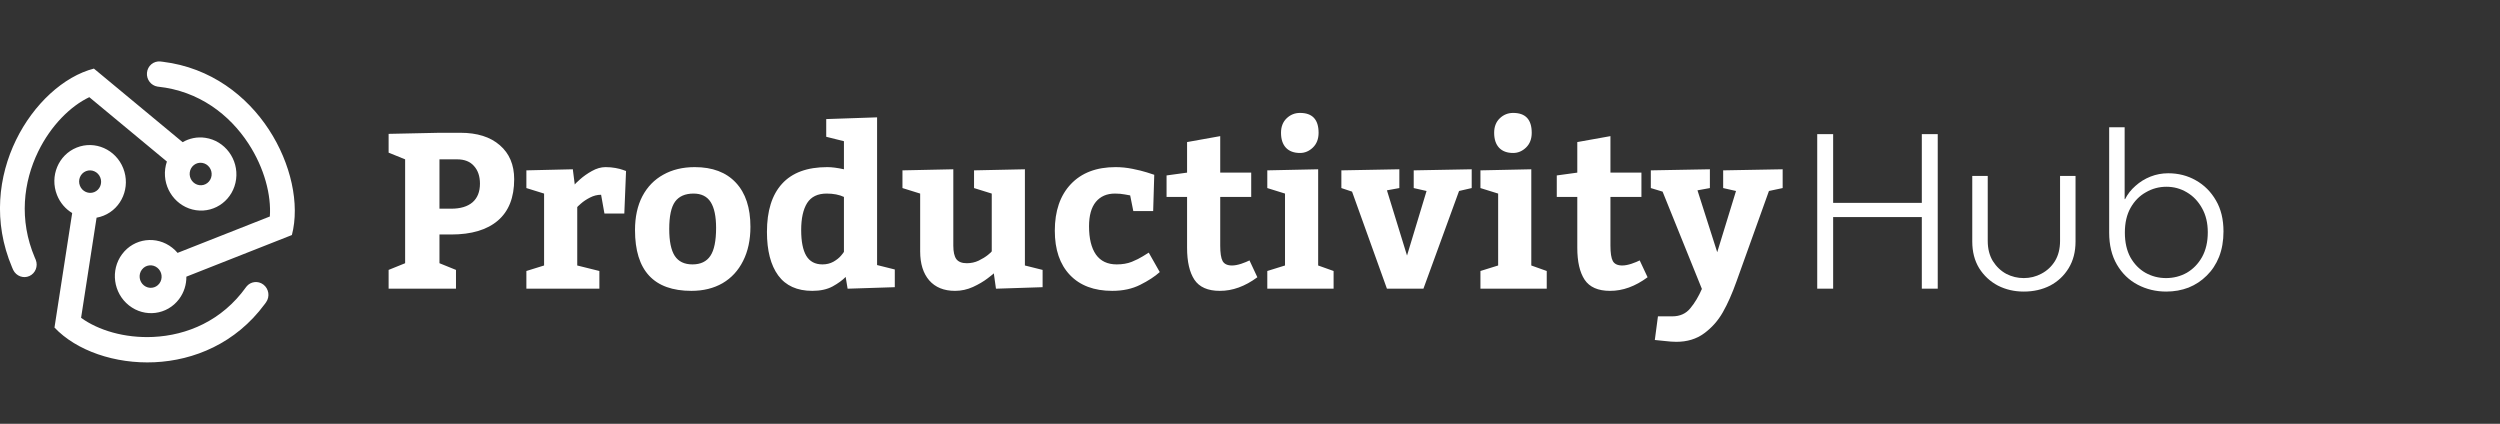 <svg width="407" height="69" viewBox="0 0 407 69" fill="none" xmlns="http://www.w3.org/2000/svg">
<rect x="0" y="0" width="407" height="69" fill="#333333" stroke="none"/>
<path d="M12.48 24.026C15.458 22.826 18.854 24.334 20.064 27.396C21.274 30.458 19.84 33.913 16.861 35.113C16.487 35.264 16.105 35.372 15.722 35.44L13.201 51.741C15.981 53.758 20.27 55.071 24.931 54.855C30.43 54.6 36.141 52.223 40.055 46.746L40.118 46.662C40.787 45.821 41.996 45.663 42.869 46.321C43.77 47 43.972 48.291 43.319 49.205L43.095 49.513C38.364 55.923 31.561 58.676 25.163 58.973C18.751 59.27 12.431 57.108 8.846 53.303L8.919 53.232L8.884 53.226L11.751 34.683C10.671 34.031 9.783 33.022 9.278 31.742C8.068 28.681 9.501 25.226 12.48 24.026ZM23.925 11.848C24.027 10.715 25.008 9.893 26.116 10.011L26.491 10.054C34.345 11.015 40.202 15.625 43.783 21.107C47.372 26.6 48.843 33.24 47.511 38.295L47.413 38.267L47.426 38.301L30.341 45.041C30.354 46.317 29.969 47.602 29.156 48.687C27.212 51.281 23.56 51.745 21 49.724C18.439 47.703 17.94 43.962 19.885 41.367C21.829 38.773 25.481 38.309 28.041 40.33C28.364 40.584 28.653 40.866 28.909 41.169L43.93 35.244C44.179 31.79 43.05 27.361 40.441 23.368C37.363 18.656 32.391 14.82 25.747 14.111L25.644 14.098C24.588 13.93 23.826 12.944 23.925 11.848ZM25.604 43.582C24.816 42.96 23.692 43.103 23.094 43.901C22.496 44.699 22.649 45.85 23.437 46.472C24.225 47.094 25.349 46.951 25.947 46.153C26.545 45.355 26.392 44.204 25.604 43.582ZM2.605 22.802C5.455 16.951 10.351 12.425 15.318 11.159L15.344 11.26L15.366 11.232L29.734 23.149C30.811 22.519 32.098 22.239 33.43 22.436C36.617 22.907 38.859 25.928 38.438 29.182C38.017 32.437 35.091 34.693 31.904 34.222C28.717 33.751 26.475 30.731 26.896 27.476C26.949 27.067 27.042 26.673 27.17 26.298L14.538 15.82C11.479 17.273 8.288 20.423 6.216 24.676C3.81 29.616 3.052 35.777 5.661 41.928L5.788 42.221L5.829 42.319C6.22 43.338 5.769 44.493 4.787 44.937C3.806 45.381 2.654 44.95 2.164 43.976L2.119 43.88L1.966 43.525C-1.192 36.08 -0.239 28.64 2.605 22.802ZM32.902 26.516C31.921 26.371 31.021 27.065 30.892 28.067C30.762 29.068 31.452 29.997 32.432 30.142C33.413 30.287 34.313 29.593 34.443 28.592C34.572 27.59 33.883 26.661 32.902 26.516ZM13.996 27.864C13.08 28.233 12.639 29.296 13.011 30.238C13.383 31.18 14.428 31.644 15.345 31.275C16.261 30.906 16.702 29.843 16.33 28.901C15.958 27.959 14.913 27.494 13.996 27.864Z" fill="white"/>
<path d="M63.266 43.941L65.955 42.852V25.941L63.266 24.852V21.793L71.545 21.617H74.955C77.686 21.617 79.824 22.291 81.371 23.639C82.93 24.986 83.709 26.832 83.709 29.176C83.709 32.152 82.824 34.397 81.055 35.908C79.297 37.42 76.76 38.176 73.443 38.176H71.545V42.852L74.234 43.941V47H63.266V43.941ZM73.443 33.975C74.955 33.975 76.115 33.629 76.924 32.938C77.732 32.234 78.137 31.221 78.137 29.896C78.137 28.701 77.814 27.746 77.17 27.031C76.537 26.305 75.623 25.941 74.428 25.941H71.545V33.975H73.443ZM93.57 30.037C93.57 29.99 93.852 29.715 94.414 29.211C94.977 28.707 95.627 28.25 96.365 27.84C97.115 27.418 97.853 27.207 98.58 27.207C99.154 27.207 99.693 27.254 100.197 27.348C100.701 27.441 101.094 27.541 101.375 27.646C101.668 27.752 101.85 27.816 101.92 27.84L101.639 34.766H98.404L97.859 31.707C97.238 31.707 96.635 31.859 96.049 32.164C95.475 32.457 94.982 32.785 94.572 33.148C94.174 33.5 93.975 33.688 93.975 33.711V43.221L97.578 44.117V47H85.695V44.117L88.578 43.221V31.514L85.695 30.617V27.734L93.254 27.559L93.57 30.037ZM113.1 27.207C115.994 27.207 118.227 28.051 119.797 29.738C121.379 31.426 122.17 33.822 122.17 36.928C122.17 39.06 121.771 40.912 120.975 42.482C120.189 44.053 119.076 45.26 117.635 46.103C116.193 46.935 114.5 47.352 112.555 47.352C106.438 47.352 103.379 44.053 103.379 37.455C103.379 35.322 103.777 33.488 104.574 31.953C105.383 30.418 106.52 29.246 107.984 28.438C109.449 27.617 111.154 27.207 113.1 27.207ZM112.906 31.514C111.547 31.514 110.545 31.953 109.9 32.832C109.268 33.711 108.951 35.193 108.951 37.279C108.951 39.272 109.25 40.73 109.848 41.656C110.457 42.582 111.418 43.045 112.73 43.045C114.055 43.045 115.027 42.582 115.648 41.656C116.27 40.73 116.58 39.213 116.58 37.103C116.58 35.228 116.287 33.828 115.701 32.902C115.115 31.977 114.184 31.514 112.906 31.514ZM137.674 45.084C137.146 45.623 136.438 46.139 135.547 46.631C134.656 47.111 133.555 47.352 132.242 47.352C129.77 47.352 127.918 46.514 126.688 44.838C125.469 43.162 124.859 40.801 124.859 37.754C124.859 34.32 125.68 31.707 127.32 29.914C128.961 28.109 131.416 27.207 134.686 27.207C135.424 27.207 136.326 27.324 137.393 27.559V22.988L134.51 22.268V19.385L142.789 19.104V43.15L145.672 43.871V46.754L137.99 47L137.674 45.084ZM137.393 32.059C136.619 31.695 135.682 31.514 134.58 31.514C133.115 31.514 132.055 32.029 131.398 33.06C130.754 34.092 130.432 35.557 130.432 37.455C130.432 39.307 130.707 40.701 131.258 41.639C131.82 42.576 132.699 43.045 133.895 43.045C134.562 43.045 135.16 42.898 135.688 42.605C136.215 42.301 136.631 41.967 136.936 41.603C137.24 41.24 137.393 41.035 137.393 40.988V32.059ZM146.92 27.734L155.199 27.559V39.986C155.199 40.994 155.363 41.727 155.691 42.184C156.031 42.629 156.6 42.852 157.396 42.852C158.088 42.852 158.732 42.711 159.33 42.43C159.928 42.137 160.432 41.826 160.842 41.498C161.252 41.158 161.457 40.965 161.457 40.918V31.514L158.574 30.617V27.734L166.854 27.559V43.221L169.736 43.941V46.754L162.143 47L161.791 44.486C161.791 44.533 161.457 44.809 160.789 45.312C160.133 45.816 159.336 46.285 158.398 46.719C157.461 47.141 156.488 47.352 155.48 47.352C153.676 47.352 152.275 46.783 151.279 45.647C150.295 44.51 149.803 42.934 149.803 40.918V31.514L146.92 30.617V27.734ZM188.809 44.293C188 45.02 186.939 45.711 185.627 46.367C184.326 47.023 182.809 47.352 181.074 47.352C178.121 47.352 175.824 46.49 174.184 44.768C172.543 43.045 171.723 40.643 171.723 37.56C171.723 34.35 172.59 31.824 174.324 29.984C176.07 28.133 178.502 27.207 181.619 27.207C182.533 27.207 183.453 27.301 184.379 27.488C185.316 27.676 186.096 27.869 186.717 28.068C187.35 28.256 187.748 28.385 187.912 28.455L187.736 34.361H184.502L183.992 31.812C183.875 31.789 183.582 31.736 183.113 31.654C182.645 31.561 182.111 31.514 181.514 31.514C180.189 31.514 179.152 31.965 178.402 32.867C177.664 33.77 177.295 35.094 177.295 36.84C177.295 38.832 177.67 40.367 178.42 41.445C179.182 42.512 180.307 43.045 181.795 43.045C182.732 43.045 183.553 42.904 184.256 42.623C184.971 42.33 185.568 42.031 186.049 41.727C186.529 41.422 186.852 41.223 187.016 41.129L188.809 44.293ZM198.582 47.352C196.637 47.352 195.26 46.748 194.451 45.541C193.654 44.334 193.256 42.6 193.256 40.338V32.059H189.916V28.561L193.256 28.104V23.129L198.652 22.162V28.104H203.697V32.059H198.652V39.986C198.652 41.182 198.781 42.02 199.039 42.5C199.309 42.98 199.818 43.221 200.568 43.221C201.002 43.221 201.506 43.127 202.08 42.94C202.654 42.74 203.1 42.559 203.416 42.395L204.699 45.137C202.684 46.625 200.645 47.363 198.582 47.352ZM208.549 21.617C208.549 20.633 208.854 19.848 209.463 19.262C210.072 18.676 210.799 18.383 211.643 18.383C213.658 18.383 214.666 19.461 214.666 21.617C214.666 22.625 214.355 23.428 213.734 24.025C213.125 24.611 212.428 24.904 211.643 24.904C210.658 24.904 209.896 24.623 209.357 24.061C208.818 23.486 208.549 22.672 208.549 21.617ZM217.109 44.117V47H206.316V44.117L209.199 43.221V31.514L206.316 30.617V27.734L214.596 27.559V43.221L217.109 44.117ZM230.152 27.734L239.592 27.559V30.617L237.535 31.092L231.734 47H225.793L220.115 31.197L218.375 30.617V27.734L227.814 27.559V30.617L225.793 30.986L229.062 41.603L232.244 31.092L230.152 30.617V27.734ZM243.248 21.617C243.248 20.633 243.553 19.848 244.162 19.262C244.771 18.676 245.498 18.383 246.342 18.383C248.357 18.383 249.365 19.461 249.365 21.617C249.365 22.625 249.055 23.428 248.434 24.025C247.824 24.611 247.127 24.904 246.342 24.904C245.357 24.904 244.596 24.623 244.057 24.061C243.518 23.486 243.248 22.672 243.248 21.617ZM251.809 44.117V47H241.016V44.117L243.898 43.221V31.514L241.016 30.617V27.734L249.295 27.559V43.221L251.809 44.117ZM262.109 47.352C260.164 47.352 258.787 46.748 257.979 45.541C257.182 44.334 256.783 42.6 256.783 40.338V32.059H253.443V28.561L256.783 28.104V23.129L262.18 22.162V28.104H267.225V32.059H262.18V39.986C262.18 41.182 262.309 42.02 262.566 42.5C262.836 42.98 263.346 43.221 264.096 43.221C264.529 43.221 265.033 43.127 265.607 42.94C266.182 42.74 266.627 42.559 266.943 42.395L268.227 45.137C266.211 46.625 264.172 47.363 262.109 47.352ZM268.754 27.734L278.369 27.559V30.617L276.348 30.986L279.564 41.059L282.623 31.092L280.531 30.617V27.734L290.217 27.559V30.617L287.984 31.092L282.693 45.84C282.002 47.785 281.264 49.449 280.479 50.832C279.693 52.215 278.674 53.363 277.42 54.277C276.178 55.191 274.672 55.648 272.902 55.648C272.398 55.648 271.748 55.602 270.951 55.508C270.166 55.426 269.65 55.373 269.404 55.35L269.914 51.5H272.252C273.494 51.5 274.473 51.06 275.188 50.182C275.914 49.303 276.541 48.254 277.068 47.035L270.67 31.197L268.754 30.617V27.734Z" fill="white"/>
<path d="M295.844 47V21.836H298.436V33.032H312.872V21.836H315.464V47H312.872V35.336H298.436V47H295.844ZM329.473 47.468C327.937 47.468 326.533 47.144 325.261 46.496C323.989 45.824 322.969 44.876 322.201 43.652C321.457 42.428 321.085 40.988 321.085 39.332V28.64H323.604V39.224C323.604 40.496 323.881 41.588 324.433 42.5C325.009 43.412 325.741 44.108 326.629 44.588C327.517 45.044 328.465 45.272 329.473 45.272C330.505 45.272 331.465 45.032 332.353 44.552C333.265 44.072 333.997 43.388 334.549 42.5C335.101 41.588 335.377 40.496 335.377 39.224V28.64H337.897V39.332C337.897 40.988 337.525 42.428 336.781 43.652C336.037 44.876 335.029 45.824 333.757 46.496C332.485 47.144 331.057 47.468 329.473 47.468ZM352.66 47.468C350.98 47.468 349.432 47.096 348.016 46.352C346.6 45.608 345.472 44.516 344.632 43.076C343.792 41.636 343.372 39.896 343.372 37.856V20.72H345.892V32.42H345.964C346.372 31.604 346.936 30.884 347.656 30.26C348.376 29.612 349.192 29.108 350.104 28.748C351.016 28.388 351.976 28.208 352.984 28.208C354.64 28.208 356.14 28.592 357.484 29.36C358.852 30.128 359.944 31.22 360.76 32.636C361.576 34.028 361.984 35.708 361.984 37.676C361.984 39.212 361.744 40.592 361.264 41.816C360.784 43.016 360.112 44.036 359.248 44.876C358.408 45.716 357.424 46.364 356.296 46.82C355.168 47.252 353.956 47.468 352.66 47.468ZM352.624 45.272C353.848 45.272 354.976 44.984 356.008 44.408C357.04 43.808 357.868 42.956 358.492 41.852C359.116 40.724 359.428 39.38 359.428 37.82C359.428 36.308 359.116 35 358.492 33.896C357.868 32.768 357.04 31.904 356.008 31.304C355 30.704 353.896 30.404 352.696 30.404C351.496 30.404 350.38 30.704 349.348 31.304C348.316 31.88 347.488 32.72 346.864 33.824C346.24 34.928 345.928 36.272 345.928 37.856C345.928 39.44 346.228 40.784 346.828 41.888C347.452 42.992 348.268 43.832 349.276 44.408C350.308 44.984 351.424 45.272 352.624 45.272Z" fill="white"/>
</svg>
